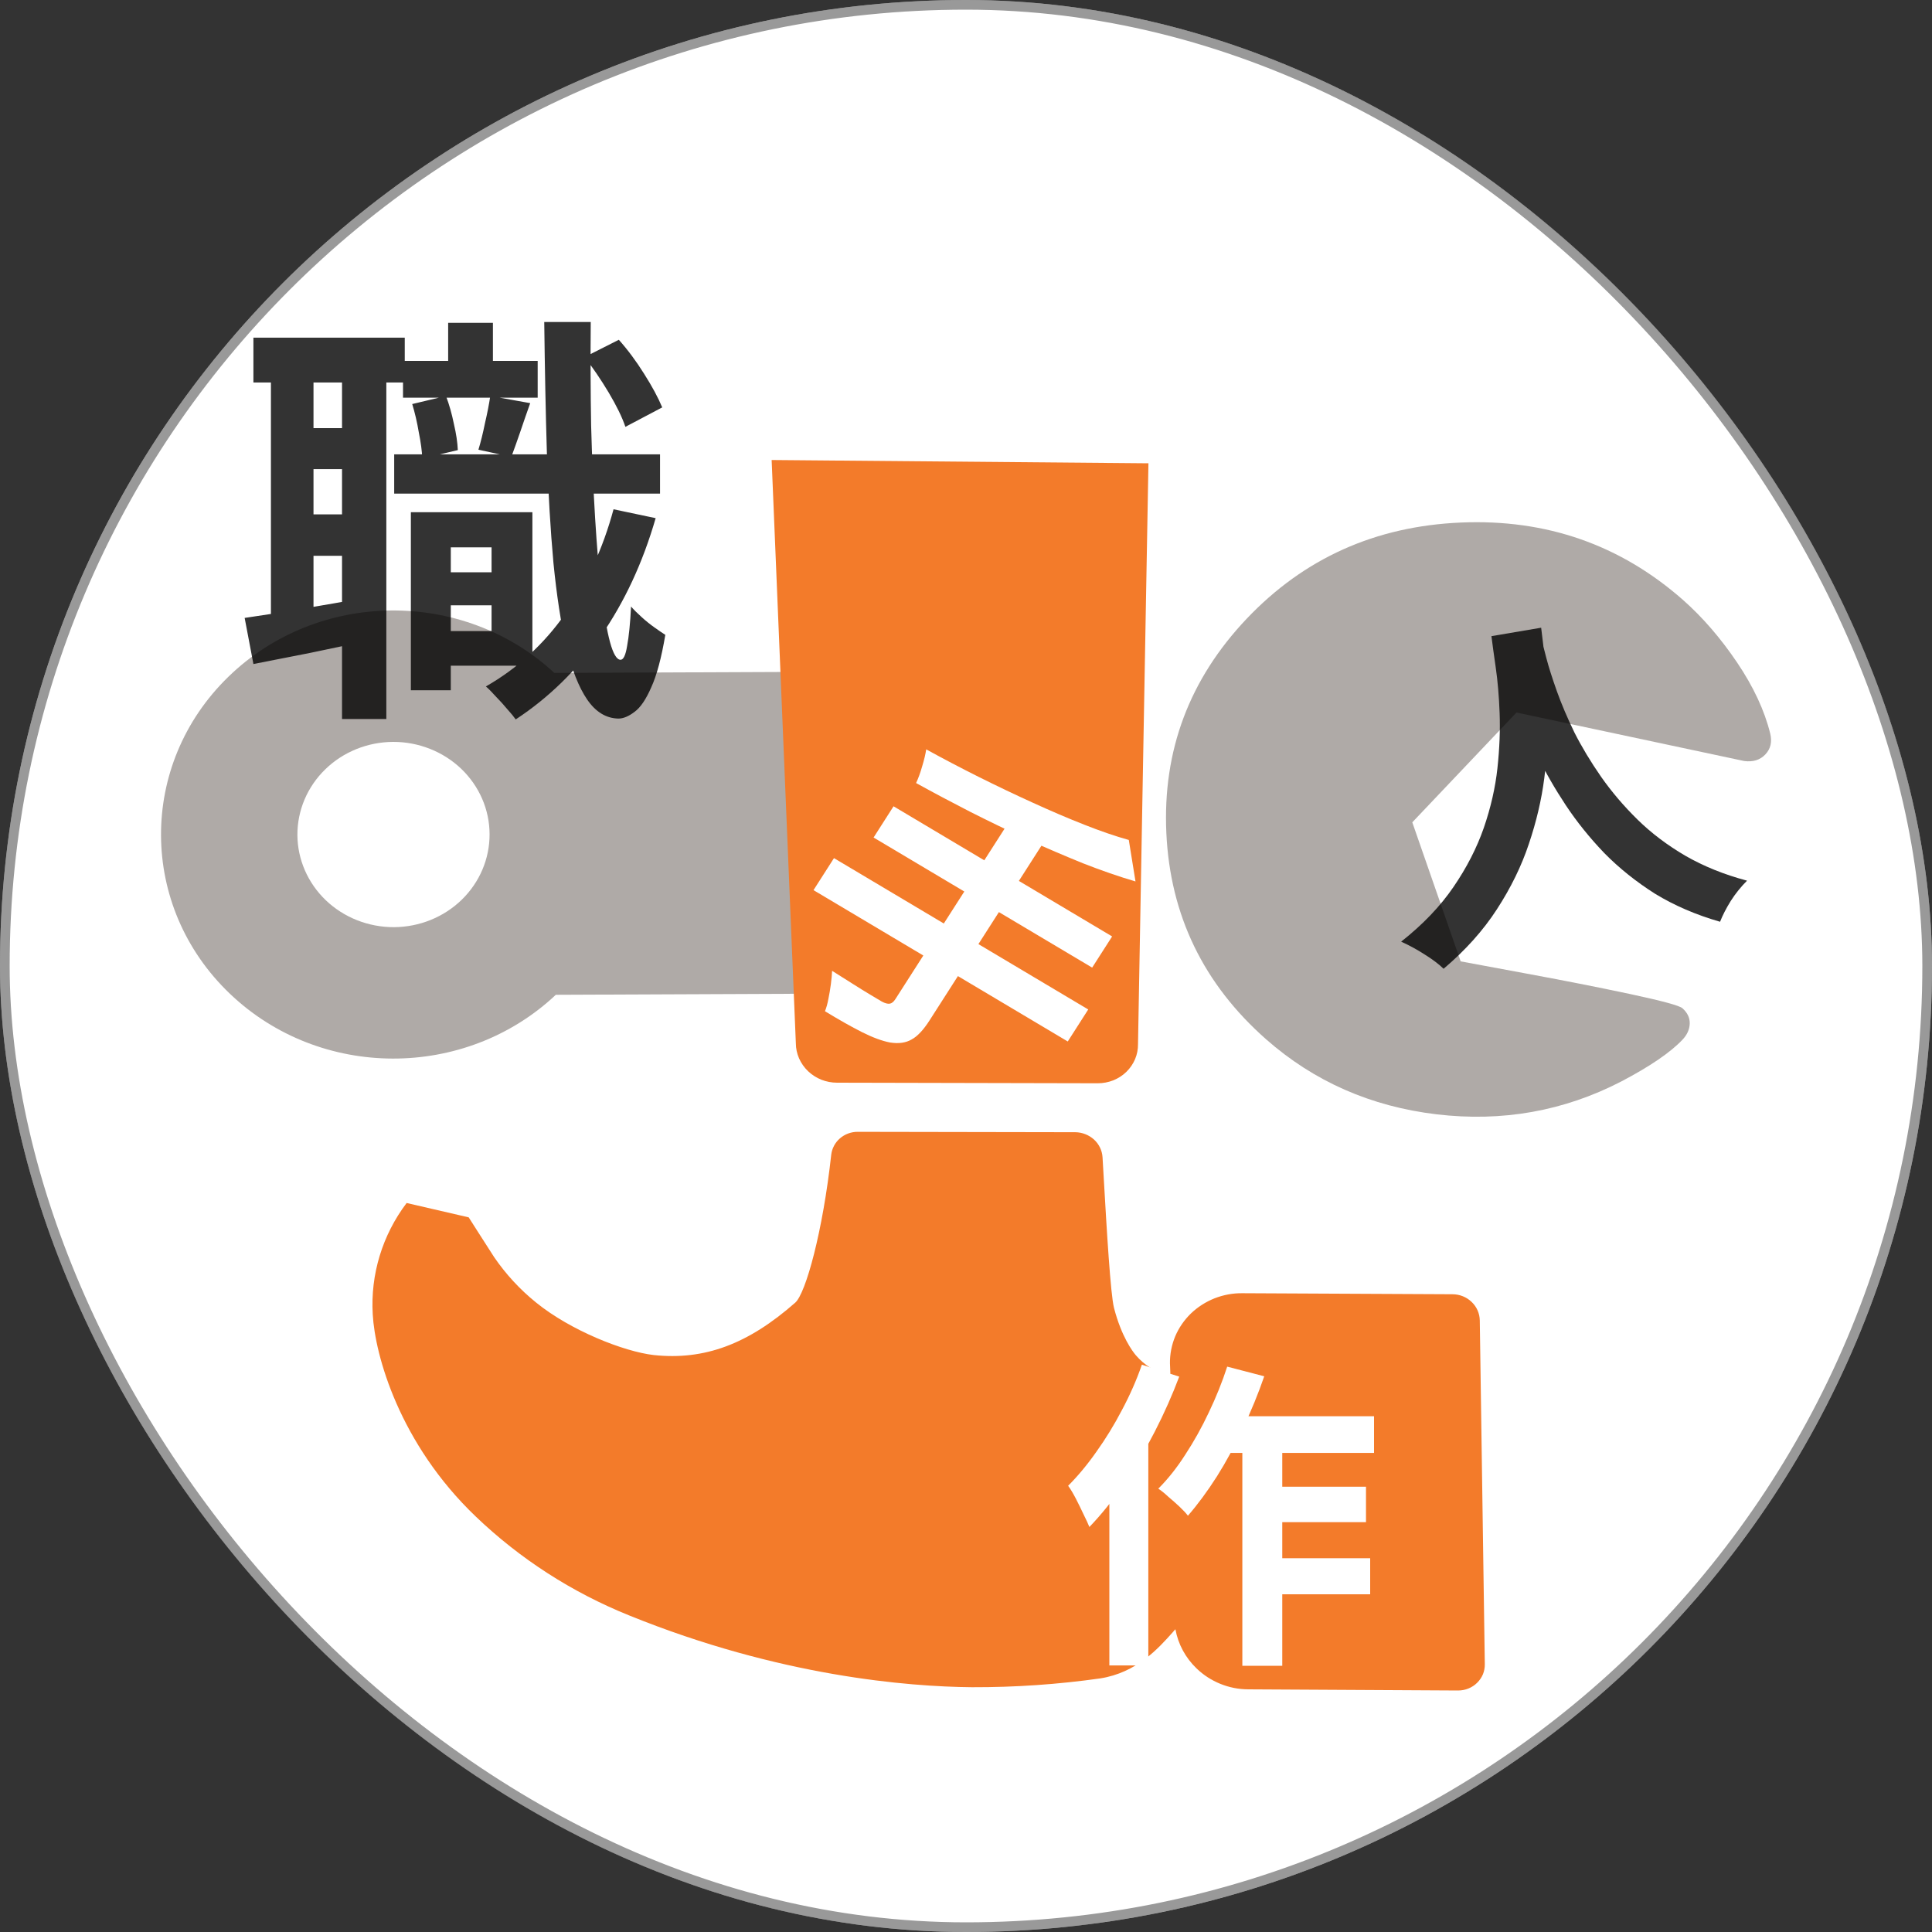 <svg width="30" height="30" viewBox="0 0 30 30" fill="none" xmlns="http://www.w3.org/2000/svg">
<rect x="0" y="0" width="30" height="30" fill="#333333" stroke="none"/>
<g clip-path="url(#clip0_1429_16460)">
<rect width="30" height="30" rx="15" fill="white"/>
<path fill-rule="evenodd" clip-rule="evenodd" d="M16.897 10.414L8.608 10.449C7.189 9.136 4.936 9.157 3.546 10.509C2.143 11.873 2.153 14.077 3.569 15.43C4.971 16.77 7.224 16.771 8.631 15.447L16.897 15.412V10.414ZM6.117 14.397C6.513 14.395 6.891 14.242 7.17 13.971C7.448 13.7 7.604 13.334 7.602 12.952C7.601 12.571 7.442 12.206 7.161 11.937C6.88 11.669 6.499 11.519 6.104 11.52C5.708 11.522 5.329 11.675 5.051 11.946C4.772 12.217 4.617 12.583 4.618 12.965C4.62 13.346 4.779 13.711 5.06 13.98C5.341 14.248 5.721 14.398 6.117 14.397Z" fill="#AFAAA7"/>
<path d="M26.125 16.145C25.937 16.343 25.621 16.559 25.177 16.792C24.284 17.254 23.327 17.424 22.306 17.303C21.286 17.181 20.404 16.793 19.661 16.139C18.687 15.28 18.17 14.212 18.111 12.934C18.052 11.656 18.468 10.547 19.358 9.608C20.249 8.669 21.358 8.171 22.683 8.114C24.009 8.057 25.159 8.458 26.134 9.316C26.439 9.586 26.719 9.91 26.974 10.288C27.229 10.666 27.4 11.034 27.488 11.391C27.519 11.521 27.494 11.629 27.412 11.715C27.33 11.802 27.22 11.835 27.083 11.817L23.548 11.064L21.93 12.769L22.681 14.928C22.722 14.936 23.047 14.996 23.656 15.109C24.265 15.221 24.816 15.33 25.311 15.435C25.806 15.541 26.077 15.614 26.125 15.656C26.203 15.726 26.241 15.805 26.238 15.896C26.235 15.986 26.197 16.069 26.125 16.145Z" fill="#AFAAA7"/>
<path d="M11.982 7.143L12.358 16.201C12.358 16.281 12.376 16.361 12.408 16.435C12.441 16.509 12.488 16.576 12.547 16.633C12.607 16.69 12.677 16.735 12.754 16.766C12.832 16.796 12.914 16.812 12.997 16.812L17.046 16.821C17.129 16.821 17.212 16.805 17.288 16.775C17.364 16.744 17.433 16.7 17.491 16.643C17.549 16.586 17.595 16.519 17.626 16.445C17.657 16.371 17.672 16.292 17.671 16.212L17.833 7.194L11.982 7.143Z" fill="#F37B2A"/>
<path d="M19.385 26.232L22.64 26.25C22.696 26.25 22.75 26.24 22.802 26.219C22.853 26.198 22.899 26.168 22.937 26.13C22.976 26.092 23.006 26.047 23.027 25.998C23.047 25.948 23.057 25.895 23.056 25.841L22.978 20.502C22.976 20.395 22.931 20.292 22.851 20.216C22.772 20.14 22.665 20.097 22.553 20.097L19.293 20.081C19.143 20.079 18.996 20.107 18.858 20.161C18.721 20.216 18.596 20.296 18.491 20.397C18.387 20.499 18.304 20.619 18.248 20.752C18.193 20.885 18.165 21.028 18.167 21.172L18.168 21.192L18.173 21.32C18.172 21.328 18.17 21.337 18.166 21.345C18.162 21.352 18.157 21.359 18.149 21.365C17.949 21.311 17.77 21.199 17.637 21.044C17.586 20.984 17.413 20.754 17.298 20.308C17.244 20.096 17.185 19.096 17.139 18.295C17.132 18.181 17.126 18.071 17.12 17.968C17.113 17.864 17.066 17.766 16.987 17.694C16.908 17.623 16.804 17.582 16.697 17.581L13.32 17.575C13.217 17.574 13.118 17.611 13.042 17.677C12.966 17.743 12.918 17.834 12.907 17.933C12.777 19.12 12.512 20.082 12.349 20.227C11.615 20.873 10.937 21.125 10.15 21.041C9.69 20.988 8.862 20.662 8.326 20.227C8.074 20.024 7.855 19.786 7.674 19.522C7.507 19.264 7.278 18.903 7.278 18.903L6.314 18.68C5.937 19.179 5.751 19.79 5.788 20.411C5.823 21.043 6.201 22.415 7.388 23.549C8.073 24.205 8.881 24.726 9.769 25.084C12.106 26.032 14.106 26.19 15.09 26.199L15.096 26.199C15.763 26.201 16.428 26.155 17.086 26.062C17.651 25.972 17.986 25.597 18.208 25.348L18.21 25.346C18.214 25.342 18.217 25.338 18.221 25.333C18.23 25.322 18.24 25.31 18.252 25.299C18.293 25.529 18.408 25.742 18.58 25.907C18.686 26.01 18.812 26.091 18.95 26.147C19.088 26.203 19.236 26.232 19.385 26.232Z" fill="#F37B2A"/>
<path d="M6.687 8.886H7.913V9.399H6.687V8.886ZM6.258 5.604H8.349V6.175H6.258V5.604ZM6.121 7.055H10.249V7.665H6.121V7.055ZM6.857 7.954H8.267V10.337H6.857V9.799H7.633V8.499H6.857V7.954ZM6.38 7.954H7V10.718H6.38V7.954ZM6.959 5.013H7.654V5.991H6.959V5.013ZM9.527 7.908L10.181 8.046C9.981 8.738 9.697 9.348 9.329 9.878C8.962 10.403 8.521 10.834 8.008 11.171C7.981 11.132 7.938 11.079 7.879 11.014C7.824 10.948 7.765 10.882 7.701 10.817C7.642 10.751 7.59 10.698 7.545 10.659C8.035 10.379 8.446 10.002 8.778 9.53C9.114 9.057 9.363 8.517 9.527 7.908ZM6.401 6.274L6.925 6.149C6.975 6.28 7.016 6.425 7.048 6.582C7.084 6.735 7.104 6.871 7.109 6.989L6.557 7.12C6.553 7.007 6.535 6.871 6.503 6.713C6.476 6.552 6.441 6.405 6.401 6.274ZM9.077 5.545L9.609 5.276C9.749 5.433 9.881 5.611 10.004 5.808C10.126 6 10.219 6.173 10.283 6.326L9.711 6.628C9.661 6.479 9.574 6.302 9.452 6.096C9.329 5.891 9.204 5.707 9.077 5.545ZM7.613 6.149L8.233 6.26C8.178 6.414 8.126 6.565 8.076 6.713C8.026 6.858 7.981 6.985 7.94 7.094L7.429 6.983C7.465 6.864 7.499 6.727 7.531 6.569C7.568 6.411 7.595 6.271 7.613 6.149ZM3.935 5.243H6.285V5.939H3.935V5.243ZM4.528 6.648H5.72V7.285H4.528V6.648ZM4.528 7.987H5.72V8.63H4.528V7.987ZM4.207 5.617H4.868V9.74H4.207V5.617ZM5.311 5.617H5.999V11.165H5.311V5.617ZM3.799 9.595C4.044 9.56 4.332 9.515 4.664 9.458C5 9.401 5.343 9.342 5.692 9.28L5.747 9.943C5.433 10.009 5.12 10.075 4.807 10.14C4.494 10.202 4.203 10.259 3.935 10.311L3.799 9.595ZM8.451 5H9.173C9.168 5.556 9.17 6.092 9.179 6.608C9.193 7.125 9.214 7.604 9.241 8.046C9.268 8.484 9.3 8.867 9.336 9.195C9.377 9.523 9.422 9.782 9.472 9.97C9.522 10.153 9.577 10.245 9.636 10.245C9.681 10.245 9.715 10.173 9.738 10.029C9.765 9.884 9.786 9.681 9.799 9.418C9.84 9.466 9.895 9.521 9.963 9.582C10.031 9.644 10.099 9.698 10.167 9.746C10.235 9.795 10.29 9.832 10.331 9.858C10.271 10.213 10.199 10.484 10.113 10.672C10.031 10.86 9.945 10.987 9.854 11.053C9.763 11.123 9.679 11.158 9.602 11.158C9.411 11.154 9.25 11.055 9.118 10.863C8.986 10.67 8.878 10.394 8.791 10.035C8.71 9.676 8.644 9.245 8.594 8.742C8.548 8.234 8.514 7.665 8.492 7.035C8.473 6.405 8.46 5.727 8.451 5Z" fill="black" fill-opacity="0.8"/>
<path d="M17.528 13.043L17.632 13.687C17.376 13.612 17.104 13.518 16.816 13.405C16.533 13.29 16.243 13.166 15.945 13.032C15.649 12.894 15.355 12.752 15.062 12.604C14.77 12.454 14.491 12.306 14.225 12.159C14.258 12.089 14.29 12.003 14.319 11.901C14.351 11.796 14.372 11.707 14.382 11.636C14.646 11.781 14.918 11.924 15.2 12.065C15.485 12.207 15.765 12.341 16.041 12.466C16.319 12.593 16.585 12.707 16.837 12.806C17.09 12.906 17.32 12.985 17.528 13.043ZM13.875 12.52L17.269 14.541L16.959 15.025L13.565 13.005L13.875 12.52ZM12.95 13.325L16.898 15.675L16.58 16.172L12.632 13.822L12.95 13.325ZM15.667 12.761L16.204 13.081L14.435 15.843C14.338 15.995 14.244 16.094 14.155 16.141C14.066 16.193 13.955 16.209 13.822 16.188C13.699 16.165 13.553 16.111 13.385 16.027C13.221 15.944 13.029 15.836 12.81 15.702C12.832 15.649 12.85 15.584 12.864 15.507C12.879 15.434 12.892 15.358 12.902 15.28C12.912 15.204 12.918 15.136 12.921 15.075C13.028 15.143 13.133 15.21 13.238 15.275C13.342 15.341 13.435 15.399 13.518 15.448C13.601 15.498 13.66 15.533 13.694 15.553C13.745 15.58 13.786 15.59 13.816 15.585C13.847 15.58 13.876 15.557 13.903 15.515L15.667 12.761Z" fill="white"/>
<path d="M18.941 21.991H21.336V22.561H18.656L18.941 21.991ZM19.596 23.086H21.211V23.636H19.596V23.086ZM19.591 24.196H21.276V24.756H19.591V24.196ZM19.291 22.181H19.911V25.866H19.291V22.181ZM19.056 21.221L19.631 21.371C19.538 21.641 19.428 21.91 19.301 22.176C19.178 22.443 19.043 22.693 18.896 22.926C18.749 23.156 18.599 23.36 18.446 23.536C18.416 23.496 18.373 23.45 18.316 23.396C18.259 23.343 18.201 23.291 18.141 23.241C18.084 23.188 18.033 23.146 17.986 23.116C18.136 22.966 18.276 22.79 18.406 22.586C18.539 22.383 18.661 22.165 18.771 21.931C18.884 21.695 18.979 21.458 19.056 21.221ZM17.731 21.191L18.311 21.376C18.204 21.66 18.078 21.945 17.931 22.231C17.784 22.518 17.624 22.79 17.451 23.046C17.278 23.299 17.099 23.521 16.916 23.711C16.896 23.661 16.866 23.596 16.826 23.516C16.789 23.436 16.749 23.355 16.706 23.271C16.663 23.188 16.623 23.121 16.586 23.071C16.739 22.918 16.886 22.741 17.026 22.541C17.169 22.341 17.301 22.126 17.421 21.896C17.544 21.666 17.648 21.431 17.731 21.191ZM17.226 22.576L17.831 21.971V25.861H17.226V22.576Z" fill="white"/>
<path d="M23.159 9.878L23.931 9.747C23.951 9.899 23.973 10.095 23.998 10.335C24.023 10.575 24.036 10.845 24.037 11.145C24.041 11.441 24.022 11.755 23.979 12.088C23.936 12.422 23.856 12.761 23.739 13.107C23.625 13.449 23.46 13.786 23.244 14.119C23.031 14.448 22.755 14.756 22.416 15.043C22.341 14.97 22.243 14.896 22.122 14.821C22.004 14.745 21.882 14.678 21.757 14.622C22.093 14.357 22.364 14.074 22.57 13.772C22.776 13.471 22.933 13.164 23.041 12.853C23.149 12.539 23.219 12.231 23.252 11.929C23.285 11.623 23.296 11.338 23.286 11.073C23.276 10.808 23.256 10.573 23.226 10.367C23.196 10.161 23.174 9.998 23.159 9.878ZM23.929 9.897C23.946 9.965 23.973 10.071 24.011 10.216C24.049 10.362 24.104 10.534 24.175 10.733C24.246 10.932 24.337 11.146 24.448 11.375C24.562 11.6 24.7 11.829 24.861 12.061C25.023 12.292 25.211 12.514 25.427 12.726C25.642 12.937 25.89 13.124 26.17 13.288C26.453 13.451 26.772 13.58 27.128 13.675C27.034 13.769 26.949 13.874 26.875 13.99C26.803 14.106 26.748 14.214 26.709 14.313C26.336 14.206 26 14.061 25.701 13.879C25.406 13.692 25.142 13.481 24.911 13.246C24.683 13.008 24.484 12.76 24.314 12.504C24.144 12.247 23.998 11.993 23.875 11.739C23.755 11.482 23.655 11.242 23.576 11.018C23.496 10.795 23.434 10.6 23.388 10.433C23.346 10.267 23.314 10.146 23.293 10.072L23.929 9.897Z" fill="black" fill-opacity="0.8"/>
</g>
<rect x="0.075" y="0.075" width="29.85" height="29.85" rx="14.925" stroke="black" stroke-opacity="0.4" stroke-width="0.15"/>
<defs>
<clipPath id="clip0_1429_16460">
<rect width="30" height="30" rx="15" fill="white"/>
</clipPath>
</defs>
</svg>
